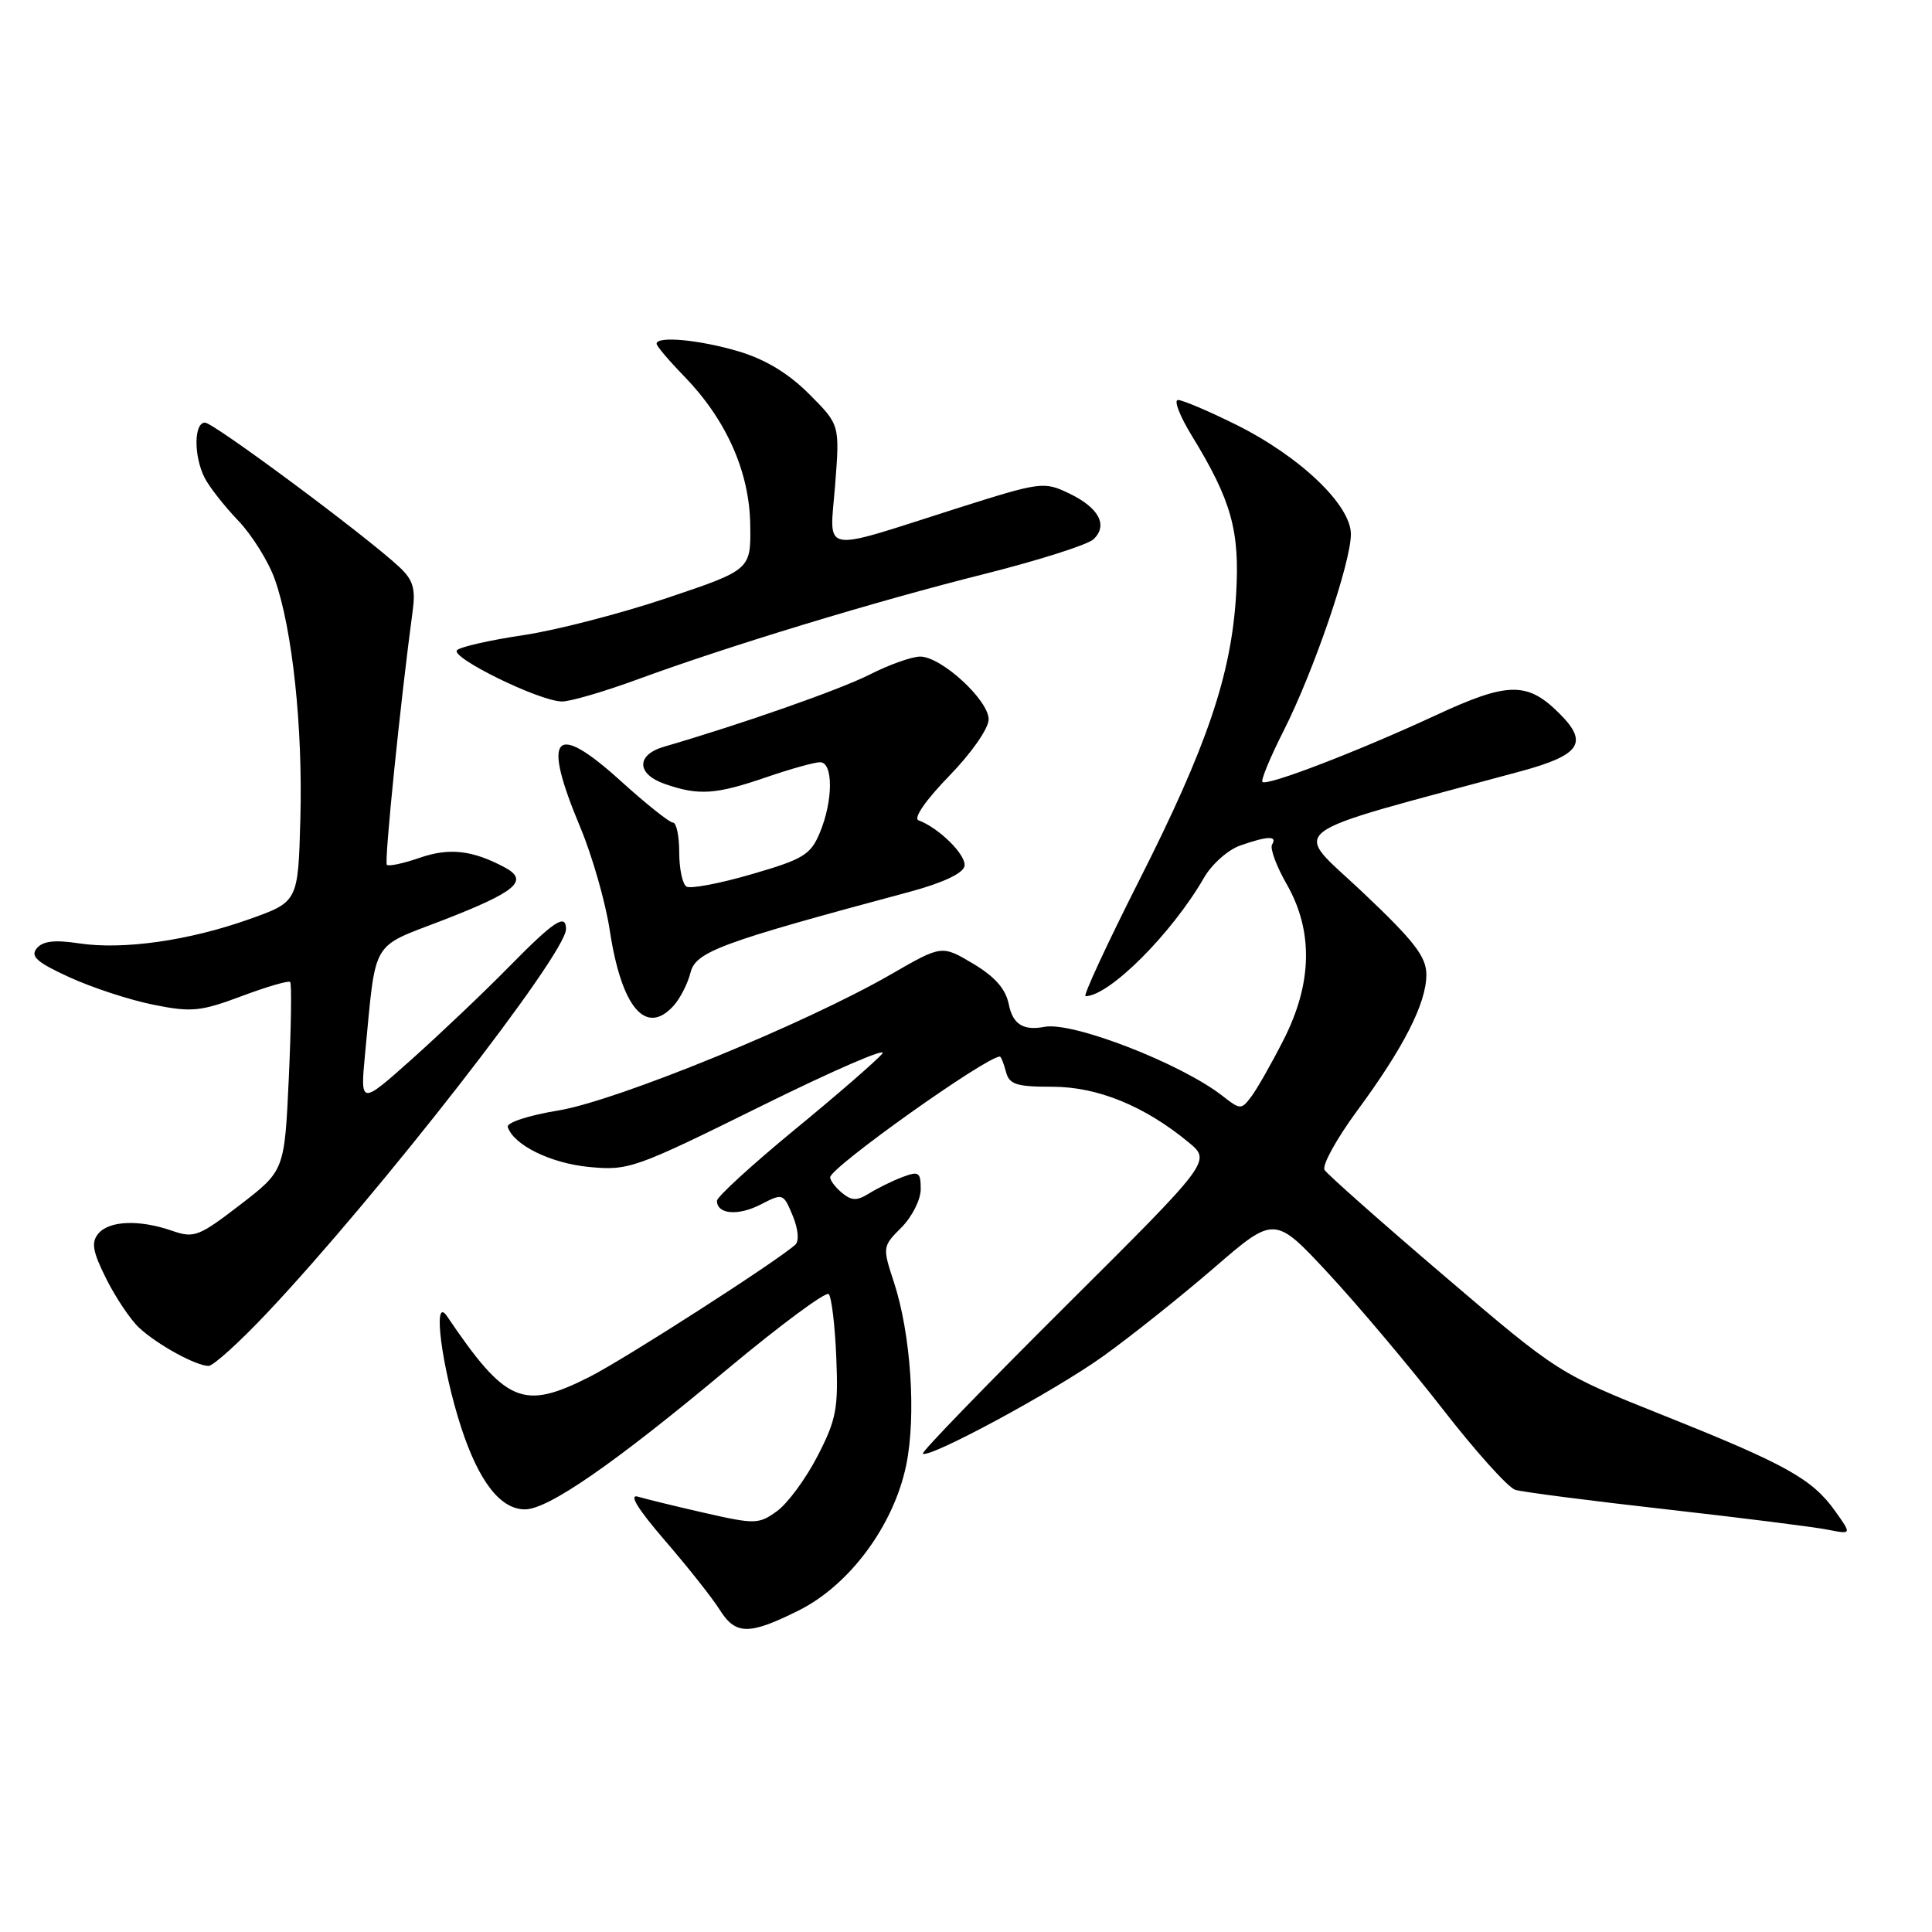 <?xml version="1.0" encoding="UTF-8" standalone="no"?>
<!DOCTYPE svg PUBLIC "-//W3C//DTD SVG 1.1//EN" "http://www.w3.org/Graphics/SVG/1.1/DTD/svg11.dtd" >
<svg xmlns="http://www.w3.org/2000/svg" xmlns:xlink="http://www.w3.org/1999/xlink" version="1.1" viewBox="0 0 256 256">
 <g >
 <path fill="currentColor"
d=" M 105.82 213.40 C 112.57 210.04 118.41 202.15 120.07 194.17 C 121.43 187.62 120.70 176.72 118.43 169.84 C 116.92 165.25 116.94 165.15 119.45 162.64 C 120.85 161.24 122.00 158.96 122.00 157.57 C 122.00 155.31 121.75 155.15 119.57 155.97 C 118.23 156.48 116.24 157.46 115.15 158.14 C 113.56 159.13 112.85 159.12 111.58 158.07 C 110.71 157.35 110.00 156.42 110.00 156.00 C 110.00 154.71 130.67 140.00 132.49 140.00 C 132.64 140.00 133.00 140.90 133.29 142.00 C 133.73 143.70 134.65 144.00 139.44 144.00 C 145.42 144.00 151.68 146.55 157.50 151.37 C 160.50 153.85 160.50 153.85 141.21 173.05 C 130.60 183.61 122.08 192.41 122.28 192.61 C 123.01 193.35 139.71 184.34 146.14 179.73 C 149.80 177.11 156.41 171.84 160.84 168.02 C 168.89 161.06 168.89 161.06 176.06 168.78 C 180.00 173.03 186.79 181.09 191.15 186.69 C 195.50 192.30 199.84 197.12 200.78 197.41 C 201.73 197.70 210.71 198.86 220.75 199.99 C 230.78 201.12 240.43 202.34 242.18 202.69 C 245.37 203.32 245.37 203.32 243.17 200.23 C 240.13 195.97 236.67 194.04 220.50 187.58 C 206.50 181.98 206.50 181.98 191.34 169.04 C 183.00 161.92 175.88 155.61 175.51 155.02 C 175.15 154.43 177.08 150.92 179.80 147.22 C 186.01 138.80 189.00 132.92 189.00 129.15 C 189.00 126.77 187.41 124.71 180.55 118.22 C 171.19 109.36 169.06 110.99 201.50 102.20 C 209.42 100.05 210.52 98.42 206.65 94.56 C 202.38 90.29 199.83 90.32 190.20 94.80 C 179.98 99.54 167.87 104.20 167.28 103.61 C 167.05 103.39 168.31 100.34 170.08 96.85 C 174.09 88.92 179.00 74.56 179.00 70.78 C 179.00 66.90 172.22 60.45 163.74 56.25 C 160.13 54.46 156.69 53.00 156.09 53.00 C 155.50 53.00 156.33 55.14 157.93 57.75 C 163.18 66.33 164.30 70.33 163.79 78.79 C 163.16 89.41 159.94 98.90 150.90 116.75 C 146.66 125.14 143.48 132.00 143.84 132.00 C 147.00 131.98 155.30 123.67 159.55 116.28 C 160.57 114.51 162.73 112.59 164.35 112.03 C 167.98 110.76 169.29 110.72 168.56 111.90 C 168.25 112.40 169.12 114.76 170.49 117.15 C 174.04 123.36 173.90 130.29 170.08 137.78 C 168.48 140.93 166.55 144.32 165.80 145.31 C 164.48 147.06 164.34 147.06 161.97 145.20 C 156.51 140.93 142.14 135.35 138.42 136.06 C 135.59 136.60 134.20 135.73 133.67 133.08 C 133.26 131.04 131.84 129.42 128.94 127.69 C 124.79 125.22 124.79 125.22 118.05 129.11 C 106.71 135.65 81.77 145.85 74.01 147.14 C 70.02 147.79 67.09 148.76 67.28 149.34 C 68.08 151.74 72.97 154.14 78.06 154.63 C 83.31 155.13 84.12 154.84 100.90 146.54 C 110.47 141.81 117.67 138.69 116.91 139.61 C 116.15 140.53 110.91 145.08 105.26 149.72 C 99.62 154.36 95.00 158.59 95.00 159.11 C 95.00 160.91 97.82 161.14 100.80 159.60 C 103.74 158.08 103.80 158.11 105.04 161.09 C 105.77 162.85 105.91 164.45 105.39 164.92 C 103.01 167.09 82.85 180.04 78.16 182.42 C 69.29 186.91 67.06 185.97 59.22 174.39 C 57.27 171.53 58.51 181.16 61.11 189.15 C 63.45 196.32 66.31 200.00 69.56 200.00 C 72.64 200.00 81.38 193.95 96.34 181.45 C 103.37 175.59 109.43 171.10 109.81 171.47 C 110.18 171.85 110.64 175.61 110.81 179.83 C 111.10 186.64 110.82 188.11 108.32 192.95 C 106.77 195.95 104.36 199.22 102.96 200.23 C 100.56 201.97 100.05 201.99 93.46 200.49 C 89.63 199.62 85.62 198.64 84.55 198.32 C 83.27 197.94 84.48 199.92 88.10 204.12 C 91.13 207.63 94.38 211.74 95.33 213.25 C 97.46 216.66 99.22 216.69 105.82 213.40 Z  M 35.38 173.98 C 50.16 158.31 75.00 126.42 75.00 123.11 C 75.00 120.98 73.40 122.04 67.47 128.08 C 64.19 131.42 58.40 136.92 54.61 140.31 C 47.72 146.46 47.72 146.46 48.39 139.48 C 49.85 124.31 49.07 125.64 58.56 121.98 C 68.43 118.16 70.16 116.69 66.87 114.93 C 62.60 112.65 59.53 112.30 55.59 113.67 C 53.45 114.41 51.49 114.83 51.26 114.59 C 50.89 114.23 53.09 92.70 54.69 80.88 C 55.08 78.00 54.72 76.81 52.91 75.13 C 48.43 70.95 28.30 56.00 27.16 56.00 C 25.68 56.00 25.66 60.46 27.12 63.32 C 27.73 64.52 29.74 67.08 31.58 69.00 C 33.41 70.92 35.59 74.43 36.42 76.78 C 38.75 83.37 40.13 96.35 39.80 108.49 C 39.50 119.49 39.50 119.49 33.05 121.79 C 25.01 124.65 16.32 125.88 10.47 125.00 C 7.25 124.51 5.67 124.69 4.87 125.66 C 3.99 126.72 4.88 127.52 9.22 129.50 C 12.23 130.88 17.22 132.51 20.32 133.13 C 25.37 134.15 26.57 134.03 32.00 132.00 C 35.34 130.75 38.24 129.90 38.45 130.12 C 38.66 130.33 38.58 136.04 38.27 142.81 C 37.70 155.11 37.70 155.11 31.82 159.64 C 26.35 163.85 25.71 164.09 22.82 163.09 C 18.49 161.58 14.47 161.73 13.03 163.46 C 12.06 164.63 12.27 165.83 14.08 169.45 C 15.32 171.93 17.28 174.85 18.42 175.92 C 20.79 178.14 25.95 180.98 27.63 180.99 C 28.25 181.00 31.74 177.84 35.38 173.98 Z  M 89.27 133.25 C 90.13 132.29 91.14 130.31 91.50 128.86 C 92.19 126.10 95.51 124.88 120.50 118.18 C 124.92 116.99 127.61 115.73 127.80 114.76 C 128.08 113.33 124.44 109.71 121.70 108.69 C 121.00 108.42 122.68 106.00 125.75 102.84 C 128.73 99.78 131.00 96.52 131.00 95.32 C 131.00 92.76 124.72 87.00 121.93 87.00 C 120.83 87.00 117.80 88.08 115.20 89.40 C 111.25 91.40 98.39 95.91 88.00 98.94 C 84.27 100.02 84.32 102.57 88.10 103.88 C 92.57 105.44 94.84 105.29 101.50 103.00 C 104.70 101.90 107.92 101.00 108.66 101.00 C 110.42 101.00 110.41 106.09 108.63 110.34 C 107.41 113.27 106.45 113.85 99.59 115.84 C 95.38 117.07 91.49 117.80 90.96 117.48 C 90.43 117.15 90.00 115.11 90.00 112.94 C 90.00 110.77 89.63 109.00 89.17 109.00 C 88.71 109.00 85.57 106.49 82.19 103.43 C 73.40 95.48 71.76 97.39 76.89 109.62 C 78.47 113.40 80.24 119.56 80.80 123.30 C 82.36 133.54 85.59 137.33 89.27 133.25 Z  M 84.43 90.04 C 96.58 85.58 115.94 79.69 130.50 76.04 C 137.65 74.24 144.12 72.18 144.89 71.46 C 146.86 69.60 145.61 67.26 141.64 65.37 C 138.32 63.78 137.90 63.84 126.86 67.34 C 108.32 73.24 109.94 73.55 110.66 64.24 C 111.28 56.28 111.28 56.28 107.19 52.19 C 104.46 49.46 101.38 47.60 97.87 46.56 C 92.69 45.02 87.00 44.49 87.00 45.55 C 87.00 45.85 88.62 47.76 90.60 49.80 C 96.21 55.56 99.30 62.46 99.41 69.50 C 99.50 75.50 99.50 75.50 88.35 79.25 C 82.22 81.31 73.67 83.52 69.35 84.16 C 65.03 84.80 61.08 85.69 60.57 86.14 C 59.53 87.06 71.38 92.88 74.43 92.95 C 75.49 92.98 79.99 91.67 84.43 90.04 Z "/>
</g>
</svg>
